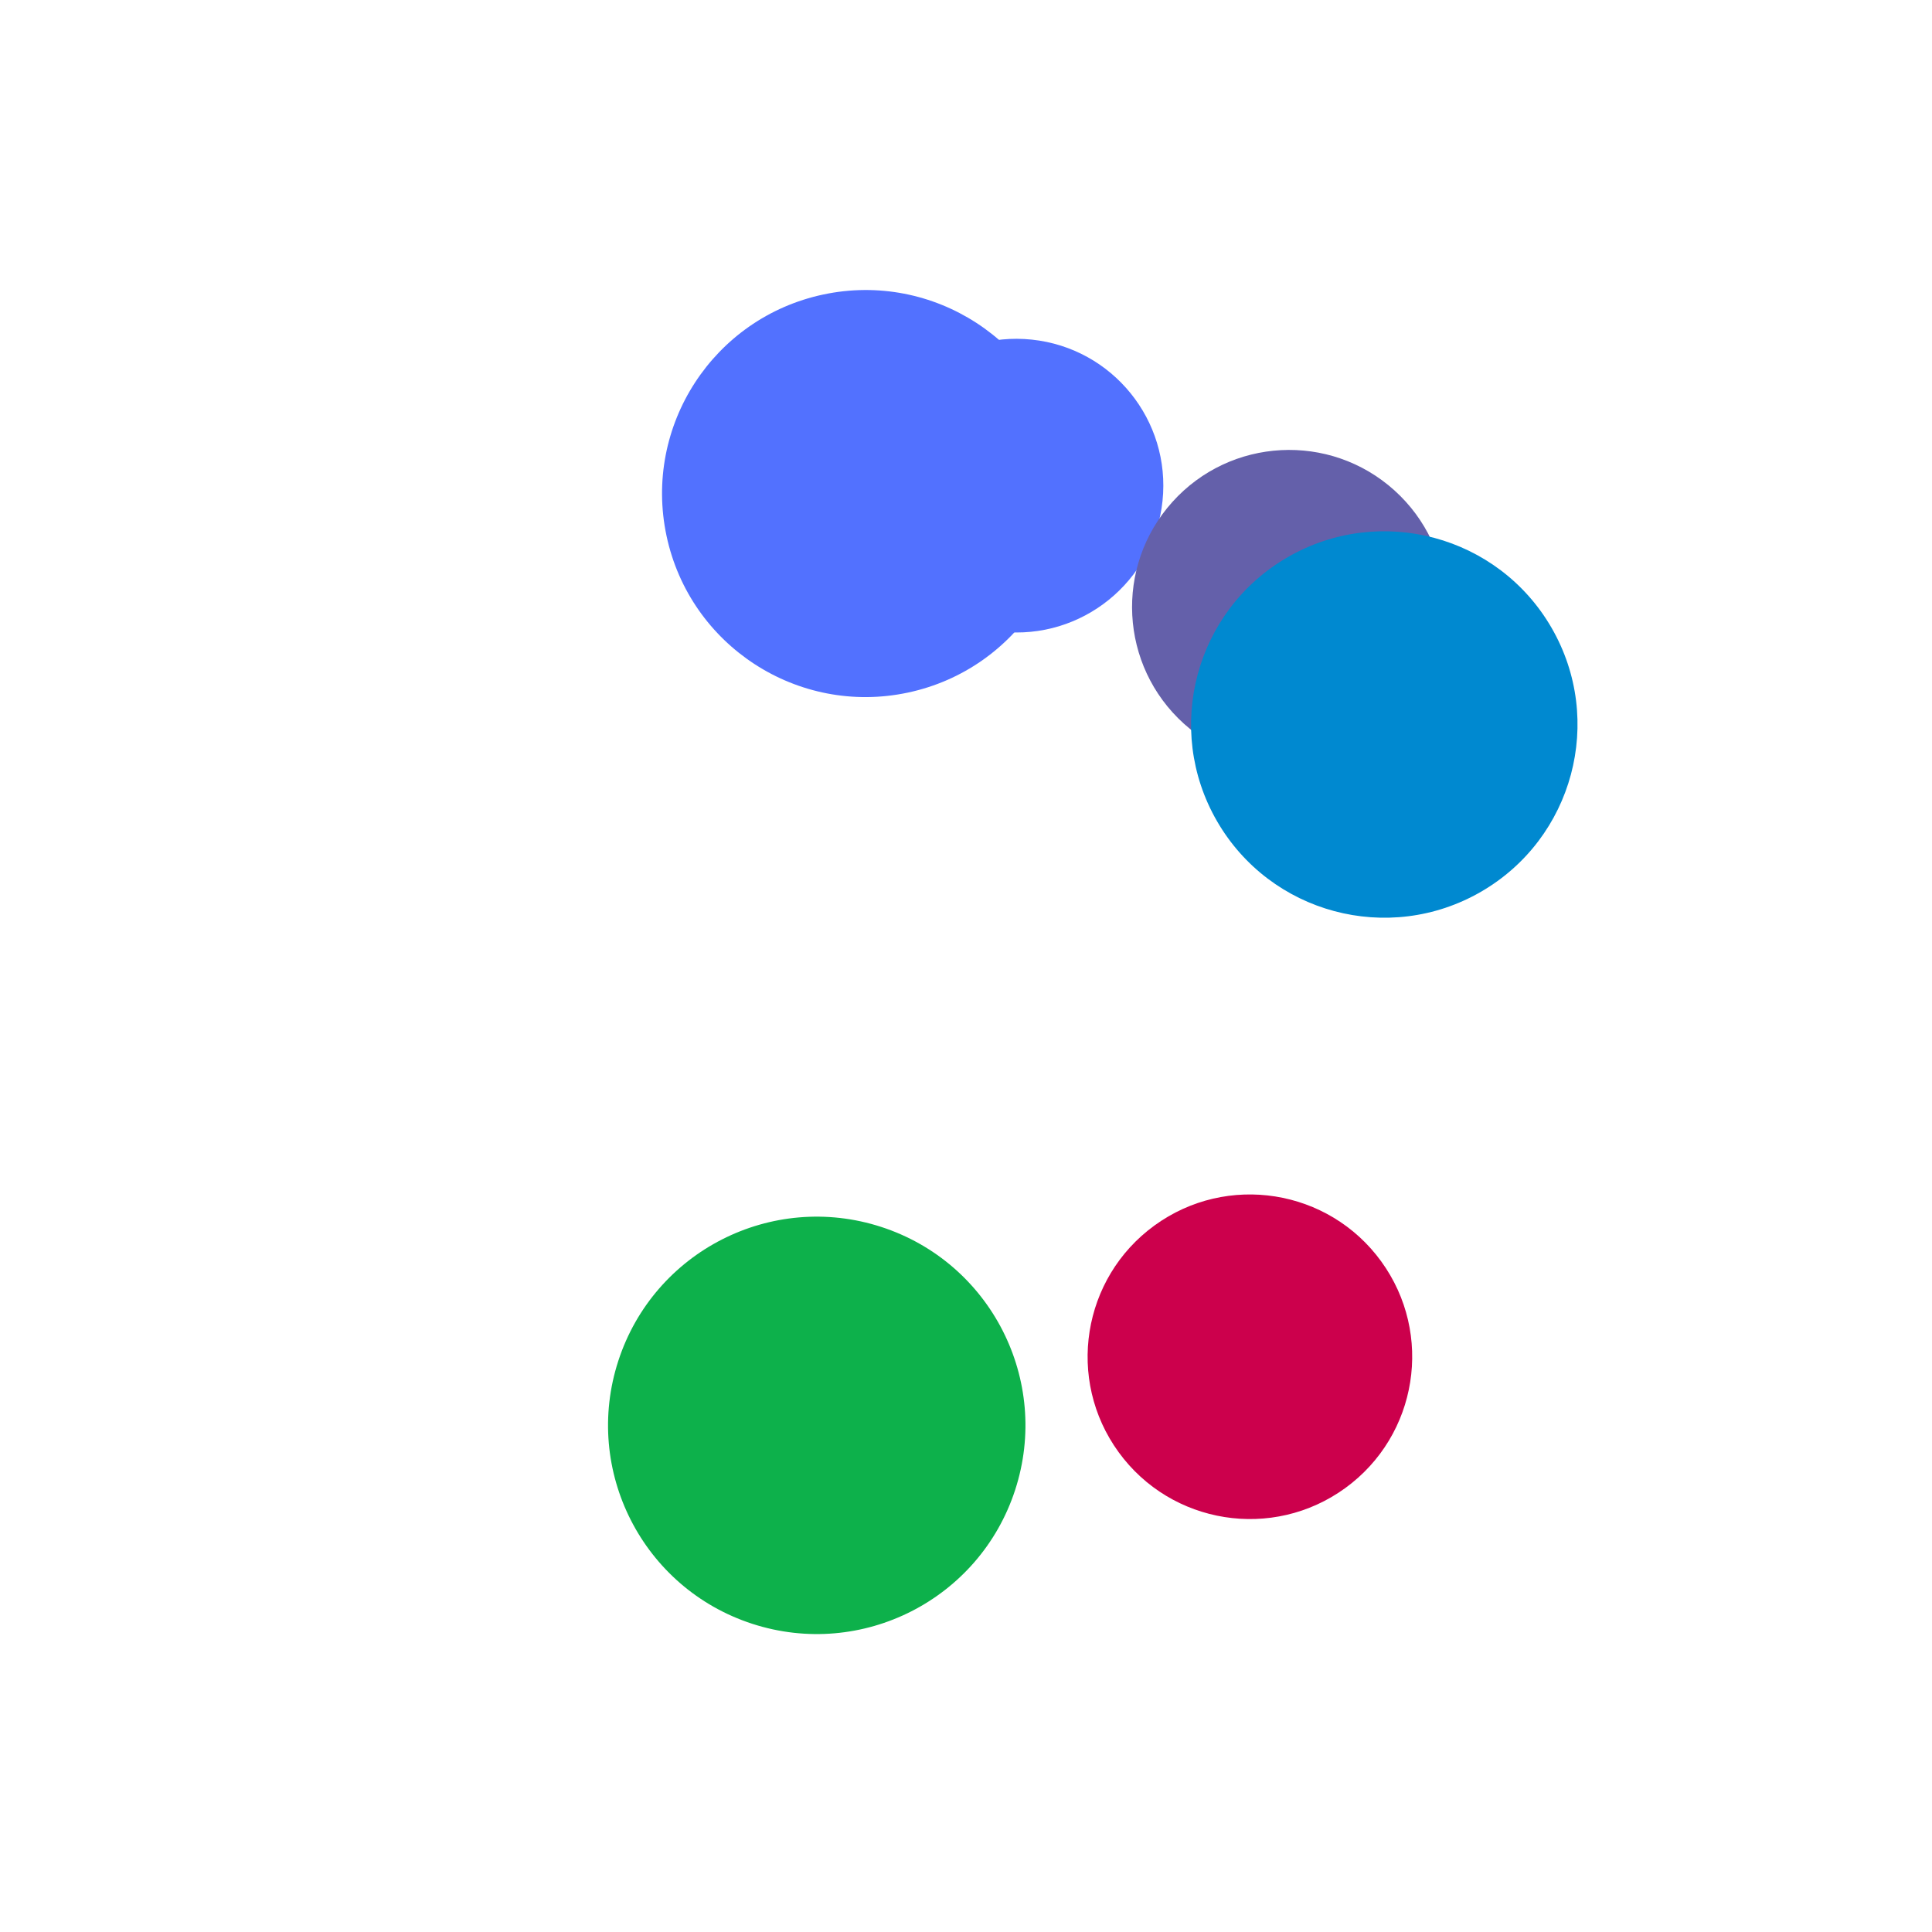 <svg
  class="lds-gooeyring"
  width="80px"
  height="80px"
  xmlns="http://www.w3.org/2000/svg"
  xmlns:xlink="http://www.w3.org/1999/xlink"
  viewBox="0 0 100 100"
  preserveAspectRatio="xMidYMid"
  style="animation-play-state: running; animation-delay: 1s; background: none;">
  <defs style="animation-play-state: running; animation-delay: 1s;">
    <filter id="gooey" x="-100%" y="-100%" width="300%" height="300%" color-interpolation-filters="sRGB" style="animation-play-state: running; animation-delay: 1s;">
      <feGaussianBlur in="SourceGraphic" stdDeviation="4" style="animation-play-state: running; animation-delay: 1s;"></feGaussianBlur>
      <feComponentTransfer result="cutoff" style="animation-play-state: running; animation-delay: 1s;">
        <feFuncA type="linear" slope="10" intercept="-5" style="animation-play-state: running; animation-delay: 1s;"></feFuncA>
      </feComponentTransfer>
    </filter>
  </defs>
  <g filter="url(#gooey)" style="animation-play-state: running; animation-delay: 1s;">
    <g transform="translate(50 50)" style="animation-play-state: running; animation-delay: 1s;">
      <g transform="rotate(258)" style="animation-play-state: running; animation-delay: 1s;">
        <circle cx="25" cy="0" r="10.533" fill="#5271ff" style="animation-play-state: running; animation-delay: 1s;">
          <animate attributeName="r" keyTimes="0;0.5;1" values="6;14;6" dur="4s" repeatCount="indefinite" begin="-4s" style="animation-play-state: running; animation-delay: 1s;"></animate>
        </circle>
        <animateTransform attributeName="transform" type="rotate" keyTimes="0;1" values="0;360" dur="4s" repeatCount="indefinite" begin="1s" style="animation-play-state: running; animation-delay: 1s;"></animateTransform>
      </g>
    </g>
    <g transform="translate(50 50)" style="animation-play-state: running; animation-delay: 1s;">
      <g transform="rotate(276)" style="animation-play-state: running; animation-delay: 1s;">
        <circle cx="25" cy="0" r="7.6" fill="#5271ff" style="animation-play-state: running; animation-delay: 1s;">
          <animate attributeName="r" keyTimes="0;0.5;1" values="6;14;6" dur="2s" repeatCount="indefinite" begin="-3.333s" style="animation-play-state: running; animation-delay: 1s;"></animate>
        </circle>
        <animateTransform attributeName="transform" type="rotate" keyTimes="0;1" values="0;360" dur="2s" repeatCount="indefinite" begin="-0.667s" style="animation-play-state: running; animation-delay: 1s;"></animateTransform>
      </g>
    </g>
    <g transform="translate(50 50)" style="animation-play-state: running; animation-delay: 1s;">
      <g transform="rotate(54)" style="animation-play-state: running; animation-delay: 1s;">
        <circle cx="25" cy="0" r="8.4" fill="#cc004c" style="animation-play-state: running; animation-delay: 1s;">
          <animate attributeName="r" keyTimes="0;0.5;1" values="6;14;6" dur="1.333s" repeatCount="indefinite" begin="-2.667s" style="animation-play-state: running; animation-delay: 1s;"></animate>
        </circle>
        <animateTransform attributeName="transform" type="rotate" keyTimes="0;1" values="0;360" dur="1.333s" repeatCount="indefinite" begin="-1.333s" style="animation-play-state: running; animation-delay: 1s;"></animateTransform>
      </g>
    </g>
    <g transform="translate(50 50)" style="animation-play-state: running; animation-delay: 1s;">
      <g transform="rotate(312)" style="animation-play-state: running; animation-delay: 1s;">
        <circle cx="25" cy="0" r="8.133" fill="#6460aa" style="animation-play-state: running; animation-delay: 1s;">
          <animate attributeName="r" keyTimes="0;0.5;1" values="6;14;6" dur="1s" repeatCount="indefinite" begin="-2s" style="animation-play-state: running; animation-delay: 1s;"></animate>
        </circle>
        <animateTransform attributeName="transform" type="rotate" keyTimes="0;1" values="0;360" dur="1s" repeatCount="indefinite" begin="-2s" style="animation-play-state: running; animation-delay: 1s;"></animateTransform>
      </g>
    </g>
    <g transform="translate(50 50)" style="animation-play-state: running; animation-delay: 1s;">
      <g transform="rotate(330)" style="animation-play-state: running; animation-delay: 1s;">
        <circle cx="25" cy="0" r="10" fill="#0089d0" style="animation-play-state: running; animation-delay: 1s;">
          <animate attributeName="r" keyTimes="0;0.5;1" values="6;14;6" dur="0.8s" repeatCount="indefinite" begin="-1.333s" style="animation-play-state: running; animation-delay: 1s;"></animate>
        </circle>
        <animateTransform attributeName="transform" type="rotate" keyTimes="0;1" values="0;360" dur="0.8s" repeatCount="indefinite" begin="-2.667s" style="animation-play-state: running; animation-delay: 1s;"></animateTransform>
      </g>
    </g>
    <g transform="translate(50 50)" style="animation-play-state: running; animation-delay: 1s;">
      <g transform="rotate(108)" style="animation-play-state: running; animation-delay: 1s;">
        <circle cx="25" cy="0" r="10.8" fill="#0db14b" style="animation-play-state: running; animation-delay: 1s;">
          <animate attributeName="r" keyTimes="0;0.5;1" values="6;14;6" dur="0.667s" repeatCount="indefinite" begin="-0.667s" style="animation-play-state: running; animation-delay: 1s;"></animate>
        </circle>
        <animateTransform attributeName="transform" type="rotate" keyTimes="0;1" values="0;360" dur="0.667s" repeatCount="indefinite" begin="-3.333s" style="animation-play-state: running; animation-delay: 1s;"></animateTransform>
      </g>
    </g>
  </g>
</svg>
